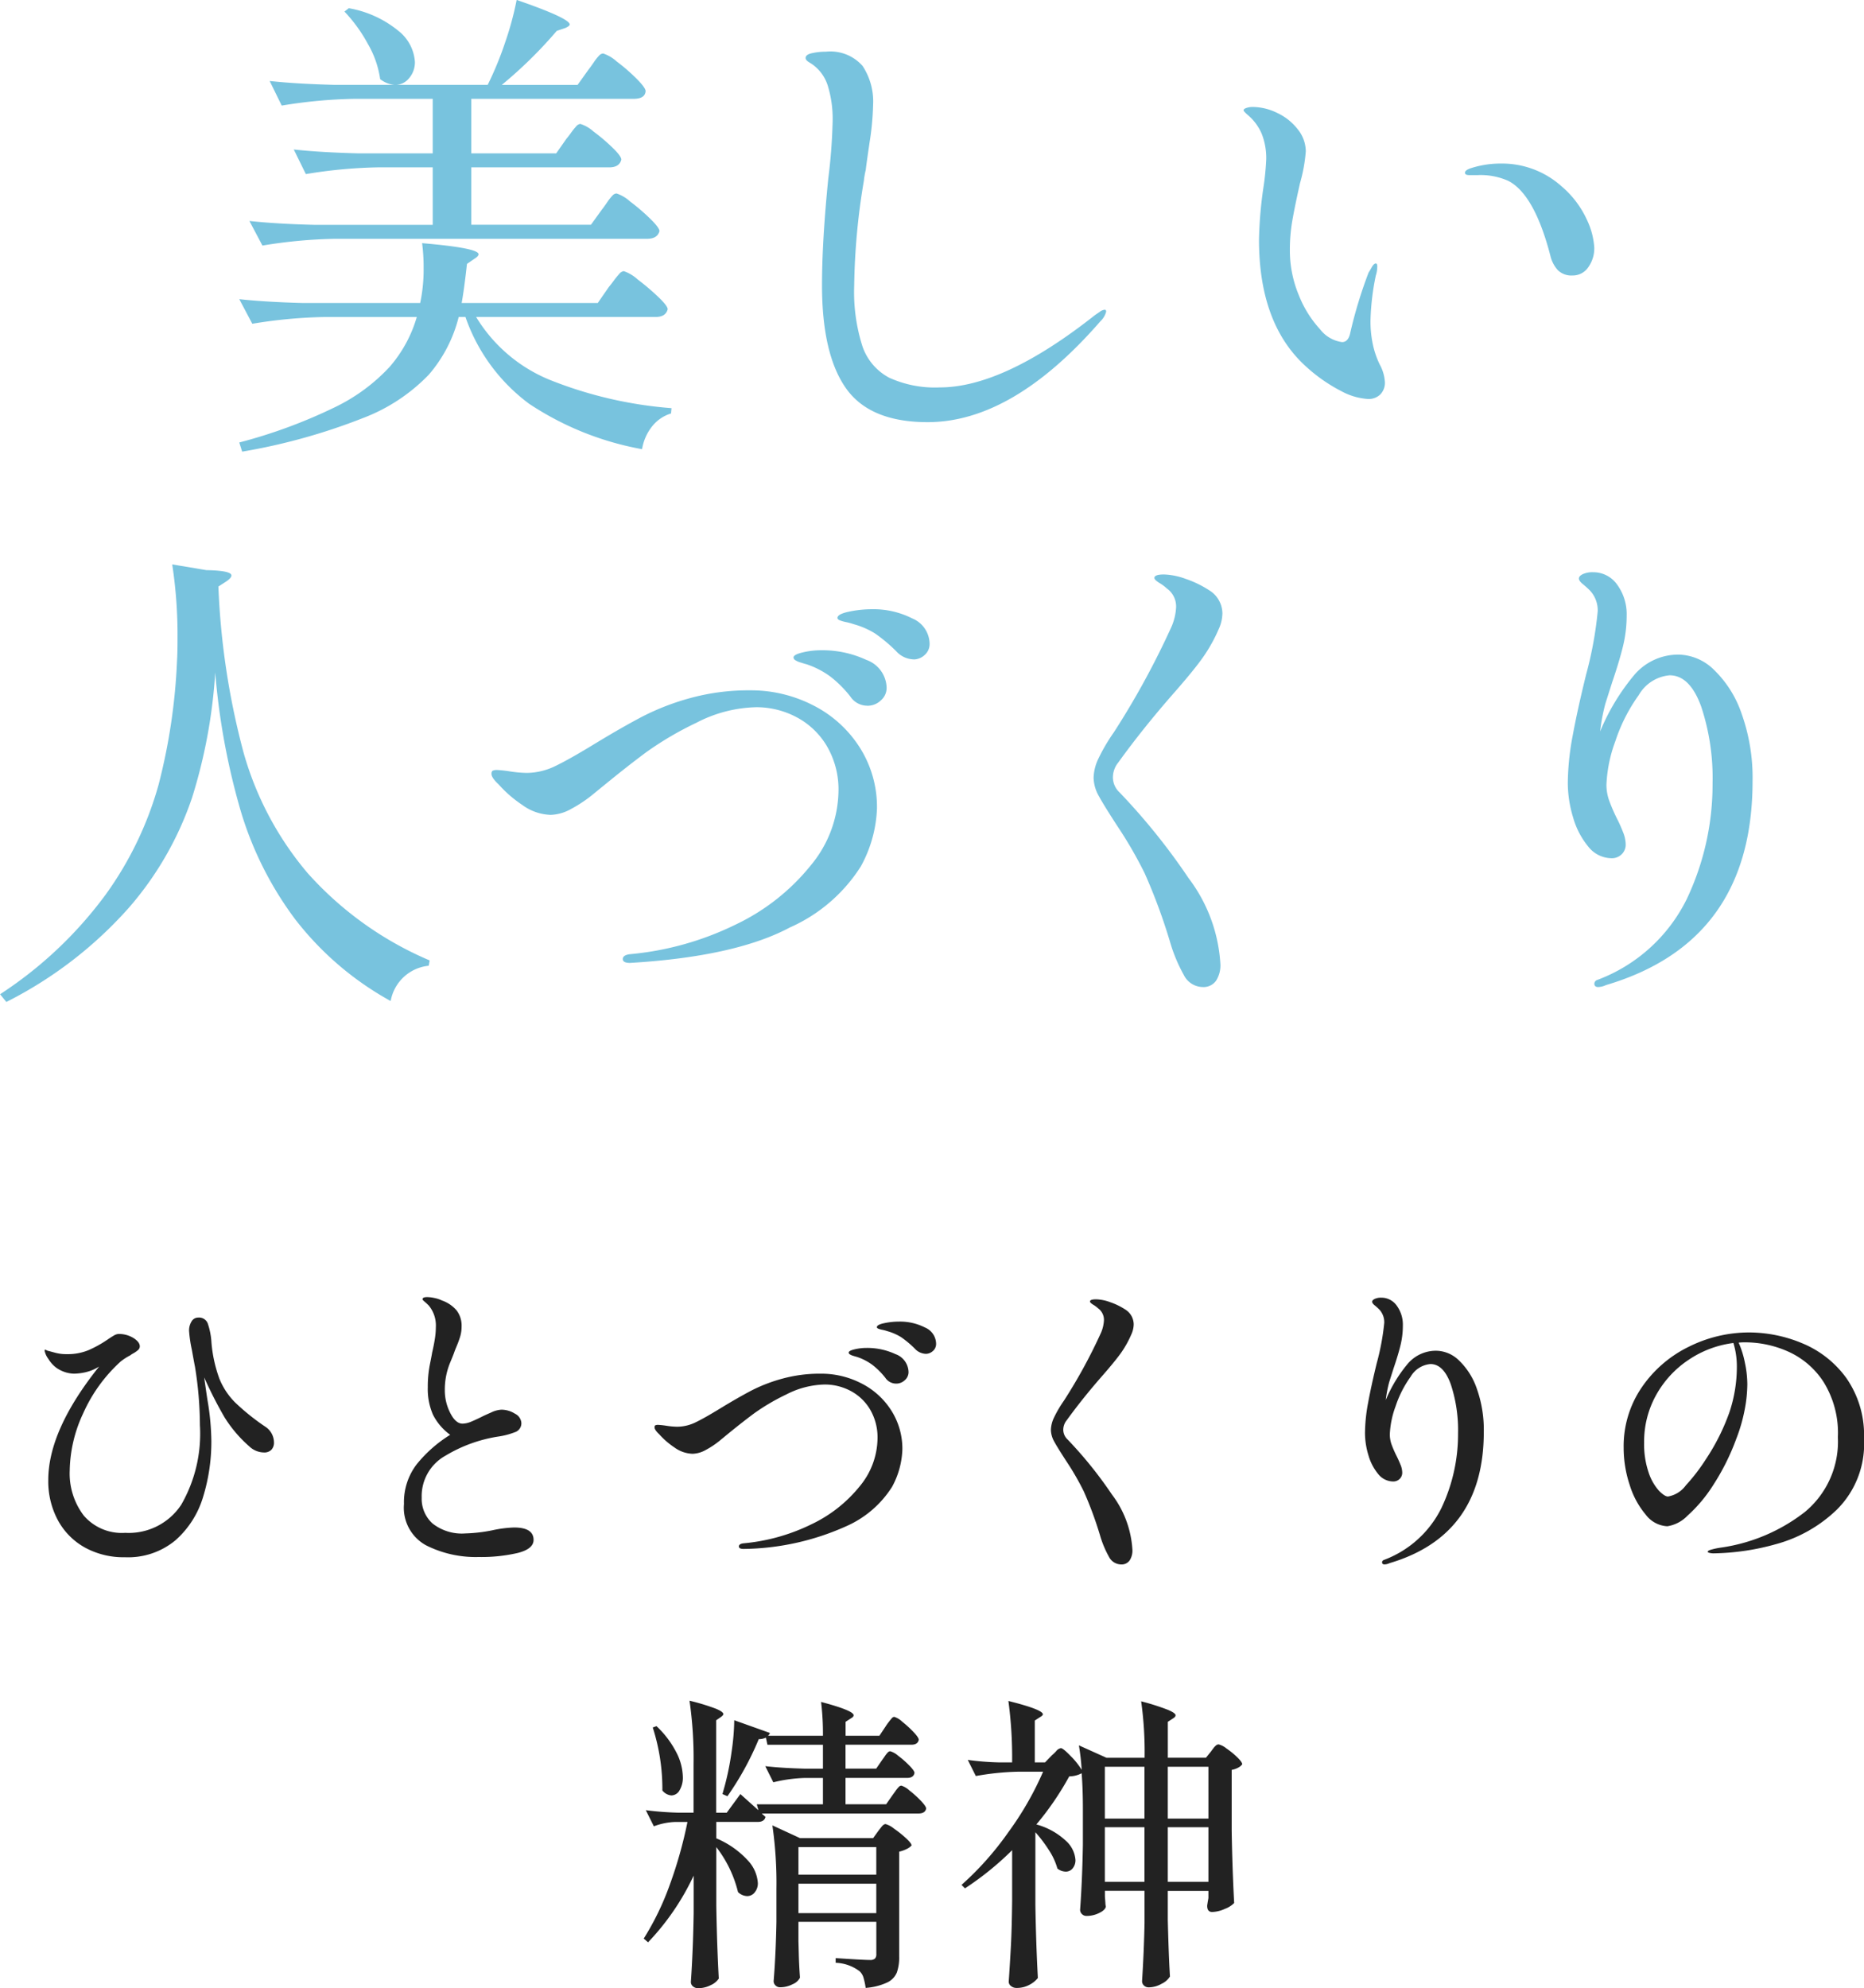 <svg xmlns="http://www.w3.org/2000/svg" width="108.192" height="115.388" viewBox="0 0 108.192 115.388">
  <g id="Group_2408" data-name="Group 2408" transform="translate(-227.624 -815.088)">
    <path id="Path_22968" data-name="Path 22968" d="M-19.432-11.76q.112-.14.294-.406a2.871,2.871,0,0,1,.308-.392.353.353,0,0,1,.238-.126,2.172,2.172,0,0,1,.784.462,11.858,11.858,0,0,1,1.162.994q.546.532.546.728-.112.448-.728.448H-34.944a28.372,28.372,0,0,0-4.2.392l-.756-1.428q1.54.168,3.724.224h6.916V-14.2h-3.164a28.372,28.372,0,0,0-4.2.392l-.7-1.428q1.54.168,3.724.224h4.34v-3.164h-4.564a28.371,28.371,0,0,0-4.2.392l-.7-1.428q1.54.168,3.724.224h8.932a19.468,19.468,0,0,0,1.022-2.492,17.966,17.966,0,0,0,.658-2.436q3.08,1.064,3.08,1.428,0,.084-.252.2l-.5.168a25.589,25.589,0,0,1-3.192,3.136h4.4l.644-.9q.112-.14.294-.406a2.87,2.87,0,0,1,.308-.392.353.353,0,0,1,.238-.126,2.172,2.172,0,0,1,.784.462,10.7,10.7,0,0,1,1.148.994q.532.532.532.728-.028.448-.7.448H-27.02v3.164h4.928l.588-.84q.14-.168.28-.364a3.827,3.827,0,0,1,.28-.35.377.377,0,0,1,.252-.154,2.046,2.046,0,0,1,.756.434,10.67,10.67,0,0,1,1.106.938q.518.5.518.7-.112.448-.7.448H-27.02v3.332h6.944Zm-14.7-11.676a6.214,6.214,0,0,1,2.9,1.33,2.5,2.5,0,0,1,.938,1.778,1.413,1.413,0,0,1-.336.952,1.033,1.033,0,0,1-.812.392,1.549,1.549,0,0,1-.868-.336,5.655,5.655,0,0,0-.714-2.044,8.81,8.81,0,0,0-1.358-1.876ZM-19.04-7.252q.14-.168.294-.378a4.479,4.479,0,0,1,.308-.378.413.413,0,0,1,.266-.168,2.237,2.237,0,0,1,.8.476,13.834,13.834,0,0,1,1.19,1.008q.56.532.56.728-.112.448-.7.448H-26.74a8.947,8.947,0,0,0,4.284,3.654A23.961,23.961,0,0,0-15.4-.224l-.028.308A2.23,2.23,0,0,0-16.52.826a2.842,2.842,0,0,0-.588,1.33A17.412,17.412,0,0,1-23.66-.476a10.568,10.568,0,0,1-3.7-5.04h-.392A8.139,8.139,0,0,1-29.484-2.17,10.443,10.443,0,0,1-33.306.35,35.1,35.1,0,0,1-40.32,2.3l-.168-.532a29.922,29.922,0,0,0,5.516-2.03,10.613,10.613,0,0,0,3.206-2.352,7.653,7.653,0,0,0,1.582-2.9h-5.348a28.372,28.372,0,0,0-4.2.392l-.756-1.428q1.54.168,3.724.224h6.776a9.373,9.373,0,0,0,.2-2.044A10.693,10.693,0,0,0-29.876-9.8q3.276.28,3.276.644,0,.112-.224.252l-.448.308q-.168,1.512-.308,2.268h7.9ZM-.532.588q-3.36,0-4.746-1.974T-6.664-7.364q0-2.548.364-6.188a32.1,32.1,0,0,0,.252-3.3,6.532,6.532,0,0,0-.294-2.128,2.389,2.389,0,0,0-1.022-1.288q-.252-.14-.252-.28,0-.2.378-.28a3.67,3.67,0,0,1,.8-.084,2.488,2.488,0,0,1,2.128.826A3.745,3.745,0,0,1-3.7-17.808a15.9,15.9,0,0,1-.2,2.142q-.2,1.358-.224,1.61a4.775,4.775,0,0,0-.112.644,39.181,39.181,0,0,0-.56,6.076,10.367,10.367,0,0,0,.476,3.514A3.25,3.25,0,0,0-2.758-1.988a6.4,6.4,0,0,0,2.926.56q3.7,0,9.016-4.2L9.45-5.81a.573.573,0,0,1,.294-.126q.084,0,.084.112a1.162,1.162,0,0,1-.336.56Q4.4.588-.532.588ZM25.032-.756a3.718,3.718,0,0,1-1.54-.448A9.323,9.323,0,0,1,21.5-2.576Q18.7-5.04,18.7-10a23.7,23.7,0,0,1,.252-3,15.109,15.109,0,0,0,.168-1.68,3.859,3.859,0,0,0-.252-1.442,2.926,2.926,0,0,0-.84-1.134q-.224-.2-.224-.252,0-.084.168-.14a1.144,1.144,0,0,1,.364-.056,3.28,3.28,0,0,1,1.428.35,3.244,3.244,0,0,1,1.19.952,2.059,2.059,0,0,1,.462,1.274,9.263,9.263,0,0,1-.336,1.848q-.308,1.372-.448,2.184a9.873,9.873,0,0,0-.14,1.68,6.721,6.721,0,0,0,.518,2.632A6.385,6.385,0,0,0,22.246-4.8a1.946,1.946,0,0,0,1.274.742q.364,0,.476-.532a26.194,26.194,0,0,1,1.064-3.5q.056-.084.182-.308t.238-.224q.084,0,.084.168a1.671,1.671,0,0,1-.084.532,14.345,14.345,0,0,0-.308,2.6,6.377,6.377,0,0,0,.168,1.54A5.229,5.229,0,0,0,25.7-2.772a2.431,2.431,0,0,1,.308,1.036.965.965,0,0,1-.266.714A.965.965,0,0,1,25.032-.756ZM36.9-7.924a1.126,1.126,0,0,1-.854-.308,1.887,1.887,0,0,1-.434-.84q-.924-3.556-2.436-4.34a3.927,3.927,0,0,0-1.792-.336h-.476q-.252,0-.252-.14t.308-.252a5.631,5.631,0,0,1,1.792-.28,5.171,5.171,0,0,1,3.5,1.316,5.606,5.606,0,0,1,1.47,1.932,4.389,4.389,0,0,1,.434,1.624,1.884,1.884,0,0,1-.35,1.148A1.08,1.08,0,0,1,36.9-7.924Zm-79.3,17.1q1.456.028,1.456.308,0,.14-.28.336l-.476.308a43.86,43.86,0,0,0,1.456,9.618,18.606,18.606,0,0,0,3.724,7.014,19.922,19.922,0,0,0,7.084,5.068l-.056.308A2.493,2.493,0,0,0-31.7,34.184a17.9,17.9,0,0,1-5.544-4.746A20.047,20.047,0,0,1-40.4,23.166a40.394,40.394,0,0,1-1.484-8.05,30.552,30.552,0,0,1-1.344,7.266,19,19,0,0,1-3.64,6.356,23.836,23.836,0,0,1-7.14,5.5l-.364-.448a23.569,23.569,0,0,0,6.118-5.768,20.1,20.1,0,0,0,3.08-6.384A34.346,34.346,0,0,0-44.1,14.416q.028-.42.028-1.26a27.191,27.191,0,0,0-.308-4.312Zm41.048,5.18a1.418,1.418,0,0,1-1.008-.476A9.107,9.107,0,0,0-3.57,12.862a4.707,4.707,0,0,0-1.246-.546,3.883,3.883,0,0,0-.462-.126,2.03,2.03,0,0,1-.35-.1q-.14-.056-.14-.14,0-.224.672-.364a6.443,6.443,0,0,1,1.316-.14,4.968,4.968,0,0,1,2.352.532A1.616,1.616,0,0,1-.42,13.436a.841.841,0,0,1-.294.672A.952.952,0,0,1-1.344,14.36Zm-2.688,2.688a1.177,1.177,0,0,1-.98-.532A6.665,6.665,0,0,0-6.16,15.368a4.957,4.957,0,0,0-1.4-.728q-.112-.028-.336-.1a1.2,1.2,0,0,1-.322-.14.194.194,0,0,1-.1-.154q0-.168.532-.294a4.6,4.6,0,0,1,1.064-.126,6.045,6.045,0,0,1,2.632.56,1.76,1.76,0,0,1,1.176,1.624.957.957,0,0,1-.336.728A1.124,1.124,0,0,1-4.032,17.048ZM-17.808,31.972q-.42,0-.42-.224t.392-.28a17.515,17.515,0,0,0,6.16-1.722A12.451,12.451,0,0,0-7.308,26.3a6.889,6.889,0,0,0,1.6-4.27A4.975,4.975,0,0,0-6.4,19.358a4.474,4.474,0,0,0-1.778-1.666,4.965,4.965,0,0,0-2.3-.56,7.868,7.868,0,0,0-3.472.9,19.108,19.108,0,0,0-2.912,1.708q-1.092.812-2.324,1.82-.14.112-.756.616a7.791,7.791,0,0,1-1.274.854,2.58,2.58,0,0,1-1.19.35,2.925,2.925,0,0,1-1.652-.574,7.069,7.069,0,0,1-1.372-1.19q-.42-.392-.42-.616,0-.14.07-.182a.573.573,0,0,1,.266-.042,7.189,7.189,0,0,1,.756.084,7.042,7.042,0,0,0,.952.084,3.831,3.831,0,0,0,1.68-.406q.84-.406,2.3-1.3,1.568-.952,2.744-1.568A14.336,14.336,0,0,1-14.308,16.6a12.81,12.81,0,0,1,3.472-.448,7.9,7.9,0,0,1,3.654.868,6.88,6.88,0,0,1,2.7,2.436,6.433,6.433,0,0,1,1.008,3.556,7.535,7.535,0,0,1-.938,3.36,9.348,9.348,0,0,1-4.116,3.542Q-11.7,31.608-17.808,31.972Zm33.236,1.4a1.246,1.246,0,0,1-1.092-.7,9.266,9.266,0,0,1-.812-1.96,33.125,33.125,0,0,0-1.456-3.934,24.139,24.139,0,0,0-1.54-2.674q-.84-1.288-1.134-1.834A2.215,2.215,0,0,1,9.1,21.22a2.713,2.713,0,0,1,.266-1.078,10.675,10.675,0,0,1,.91-1.554,47.523,47.523,0,0,0,3.36-6.16,3.289,3.289,0,0,0,.252-1.092,1.279,1.279,0,0,0-.532-1.092,2.476,2.476,0,0,0-.434-.322q-.294-.182-.294-.294,0-.2.56-.2a4.019,4.019,0,0,1,1.246.252,6.141,6.141,0,0,1,1.386.672,1.591,1.591,0,0,1,.756,1.344,2.3,2.3,0,0,1-.224.924,9.124,9.124,0,0,1-.9,1.61q-.5.714-1.624,2-1.848,2.1-3.3,4.116a1.372,1.372,0,0,0-.308.868,1.2,1.2,0,0,0,.392.868,37.276,37.276,0,0,1,4,4.97,9.134,9.134,0,0,1,1.848,5,1.64,1.64,0,0,1-.252.952A.887.887,0,0,1,15.428,33.372ZM43.092,14.08a3.006,3.006,0,0,1,2.016.882,6.4,6.4,0,0,1,1.61,2.562,11.052,11.052,0,0,1,.63,3.892q0,9.324-8.512,11.844a1.125,1.125,0,0,1-.448.112q-.224,0-.224-.2a.236.236,0,0,1,.14-.2,9.483,9.483,0,0,0,5.222-4.7,15.51,15.51,0,0,0,1.5-6.72,13.174,13.174,0,0,0-.658-4.452q-.658-1.82-1.834-1.82a2.3,2.3,0,0,0-1.792,1.148,9.861,9.861,0,0,0-1.358,2.674,8.22,8.22,0,0,0-.518,2.534,2.726,2.726,0,0,0,.168.938A9.819,9.819,0,0,0,39.48,23.6q.2.392.35.784a1.945,1.945,0,0,1,.154.7.77.77,0,0,1-.238.588.808.808,0,0,1-.574.224,1.736,1.736,0,0,1-1.358-.672,4.626,4.626,0,0,1-.882-1.694,6.917,6.917,0,0,1-.308-2,15.3,15.3,0,0,1,.28-2.73q.28-1.526.784-3.57a21.86,21.86,0,0,0,.672-3.668,1.687,1.687,0,0,0-.448-1.2,5.482,5.482,0,0,0-.42-.378q-.224-.182-.224-.322t.224-.252a1.32,1.32,0,0,1,.588-.112,1.691,1.691,0,0,1,1.414.728,2.9,2.9,0,0,1,.546,1.792,7.475,7.475,0,0,1-.21,1.764q-.21.868-.63,2.1l-.392,1.232a10.967,10.967,0,0,0-.308,1.624,12.625,12.625,0,0,1,2.016-3.318A3.347,3.347,0,0,1,43.092,14.08Z" transform="translate(282 839)" fill="#78c3de"/>
    <path id="Path_22967" data-name="Path 22967" d="M19.026,13.89a1.1,1.1,0,0,1,.5.9.6.6,0,0,1-.153.441.572.572,0,0,1-.423.153,1.26,1.26,0,0,1-.864-.36,7.5,7.5,0,0,1-1.431-1.683,24.187,24.187,0,0,1-1.179-2.313q.162,1.152.2,1.368a14.936,14.936,0,0,1,.216,2.3,10.887,10.887,0,0,1-.477,3.258,5.432,5.432,0,0,1-1.6,2.52,4.292,4.292,0,0,1-2.943.99A4.655,4.655,0,0,1,8.55,20.9a3.978,3.978,0,0,1-1.566-1.584,4.766,4.766,0,0,1-.558-2.331q0-2.9,2.952-6.588a2.562,2.562,0,0,1-.8.333,3.294,3.294,0,0,1-.657.081,1.869,1.869,0,0,1-1.026-.342,1.83,1.83,0,0,1-.468-.522,1.149,1.149,0,0,1-.216-.486.032.032,0,0,1,.036-.036.161.161,0,0,1,.081.027.439.439,0,0,0,.135.045l.369.1a2.494,2.494,0,0,0,.657.081,3.2,3.2,0,0,0,1.278-.234,6.758,6.758,0,0,0,1.1-.612q.18-.126.351-.225a.6.6,0,0,1,.279-.1,1.6,1.6,0,0,1,.873.234q.369.234.369.486a.29.29,0,0,1-.117.225,1.67,1.67,0,0,1-.261.18,1.015,1.015,0,0,0-.18.117,3.227,3.227,0,0,0-.558.36,9,9,0,0,0-2.169,3,8.08,8.08,0,0,0-.783,3.321,4.037,4.037,0,0,0,.81,2.61,2.91,2.91,0,0,0,2.412,1.008,3.65,3.65,0,0,0,3.249-1.629A8.272,8.272,0,0,0,15.228,13.8a21.576,21.576,0,0,0-.288-3.4q-.018-.072-.18-.972a7.748,7.748,0,0,1-.162-1.1,1,1,0,0,1,.144-.549.448.448,0,0,1,.4-.225.535.535,0,0,1,.54.342,4.111,4.111,0,0,1,.216,1.116,8.006,8.006,0,0,0,.459,2.088,4.172,4.172,0,0,0,.9,1.368A13.044,13.044,0,0,0,19.026,13.89ZM31.41,21.45a6.389,6.389,0,0,1-3.069-.684,2.486,2.486,0,0,1-1.269-2.394,3.614,3.614,0,0,1,.747-2.313,7.7,7.7,0,0,1,1.935-1.7,3.263,3.263,0,0,1-1-1.17,3.713,3.713,0,0,1-.3-1.584,6.676,6.676,0,0,1,.117-1.305q.117-.585.135-.711.09-.378.153-.765a4.548,4.548,0,0,0,.063-.729,1.806,1.806,0,0,0-.414-1.242q-.126-.126-.243-.225t-.117-.135q0-.126.27-.126a2.111,2.111,0,0,1,.432.054,1.822,1.822,0,0,1,.432.144,1.958,1.958,0,0,1,.846.576,1.453,1.453,0,0,1,.288.936,2,2,0,0,1-.081.576,5.529,5.529,0,0,1-.2.549q-.117.279-.171.441-.054.144-.207.513a4.1,4.1,0,0,0-.315,1.611,2.884,2.884,0,0,0,.315,1.323q.315.621.711.621a1.327,1.327,0,0,0,.486-.108q.27-.108.7-.324.108-.054.477-.216a1.574,1.574,0,0,1,.585-.162,1.467,1.467,0,0,1,.8.234.647.647,0,0,1,.369.522.54.54,0,0,1-.324.531,4.461,4.461,0,0,1-1.062.279,8.452,8.452,0,0,0-3.024,1.107A2.684,2.684,0,0,0,28.1,18.012a1.931,1.931,0,0,0,.63,1.494,2.748,2.748,0,0,0,1.908.576A9.031,9.031,0,0,0,32.2,19.9a6.89,6.89,0,0,1,1.26-.162q1.134,0,1.134.72,0,.522-.909.756A9.318,9.318,0,0,1,31.41,21.45ZM57.366,9.66a.912.912,0,0,1-.648-.306,5.854,5.854,0,0,0-.783-.657,3.026,3.026,0,0,0-.8-.351,2.5,2.5,0,0,0-.3-.081,1.305,1.305,0,0,1-.225-.063q-.09-.036-.09-.09,0-.144.432-.234a4.142,4.142,0,0,1,.846-.09,3.194,3.194,0,0,1,1.512.342,1.039,1.039,0,0,1,.648.936.54.54,0,0,1-.189.432A.612.612,0,0,1,57.366,9.66Zm-1.728,1.728a.757.757,0,0,1-.63-.342,4.285,4.285,0,0,0-.738-.738,3.187,3.187,0,0,0-.9-.468q-.072-.018-.216-.063a.772.772,0,0,1-.207-.09.125.125,0,0,1-.063-.1q0-.108.342-.189a2.959,2.959,0,0,1,.684-.081,3.886,3.886,0,0,1,1.692.36,1.131,1.131,0,0,1,.756,1.044.615.615,0,0,1-.216.468A.722.722,0,0,1,55.638,11.388Zm-8.856,9.594q-.27,0-.27-.144t.252-.18a11.26,11.26,0,0,0,3.96-1.107,8,8,0,0,0,2.808-2.214,4.428,4.428,0,0,0,1.026-2.745,3.2,3.2,0,0,0-.441-1.719A2.876,2.876,0,0,0,52.974,11.8a3.192,3.192,0,0,0-1.476-.36,5.058,5.058,0,0,0-2.232.576,12.284,12.284,0,0,0-1.872,1.1q-.7.522-1.494,1.17l-.486.4a5.008,5.008,0,0,1-.819.549,1.659,1.659,0,0,1-.765.225,1.881,1.881,0,0,1-1.062-.369,4.544,4.544,0,0,1-.882-.765q-.27-.252-.27-.4,0-.09.045-.117a.368.368,0,0,1,.171-.027,4.621,4.621,0,0,1,.486.054,4.527,4.527,0,0,0,.612.054,2.463,2.463,0,0,0,1.08-.261q.54-.261,1.476-.837,1.008-.612,1.764-1.008a9.216,9.216,0,0,1,1.782-.684,8.235,8.235,0,0,1,2.232-.288,5.077,5.077,0,0,1,2.349.558,4.423,4.423,0,0,1,1.737,1.566A4.136,4.136,0,0,1,56,15.222a4.844,4.844,0,0,1-.6,2.16,6.009,6.009,0,0,1-2.646,2.277A14.926,14.926,0,0,1,46.782,20.982Zm21.906.9a.8.8,0,0,1-.7-.45,5.957,5.957,0,0,1-.522-1.26,21.3,21.3,0,0,0-.936-2.529,15.518,15.518,0,0,0-.99-1.719q-.54-.828-.729-1.179a1.424,1.424,0,0,1-.189-.675,1.744,1.744,0,0,1,.171-.693,6.862,6.862,0,0,1,.585-1,30.55,30.55,0,0,0,2.16-3.96,2.114,2.114,0,0,0,.162-.7.823.823,0,0,0-.342-.7,1.592,1.592,0,0,0-.279-.207q-.189-.117-.189-.189,0-.126.36-.126a2.584,2.584,0,0,1,.8.162,3.948,3.948,0,0,1,.891.432,1.023,1.023,0,0,1,.486.864,1.477,1.477,0,0,1-.144.594,5.866,5.866,0,0,1-.576,1.035q-.324.459-1.044,1.287-1.188,1.35-2.124,2.646a.882.882,0,0,0-.2.558.774.774,0,0,0,.252.558,23.963,23.963,0,0,1,2.574,3.195,5.872,5.872,0,0,1,1.188,3.213,1.054,1.054,0,0,1-.162.612A.57.57,0,0,1,68.688,21.882ZM87.012,9.48a1.933,1.933,0,0,1,1.3.567,4.114,4.114,0,0,1,1.035,1.647,7.1,7.1,0,0,1,.4,2.5q0,5.994-5.472,7.614a.723.723,0,0,1-.288.072q-.144,0-.144-.126a.152.152,0,0,1,.09-.126,6.1,6.1,0,0,0,3.357-3.024,9.971,9.971,0,0,0,.963-4.32,8.469,8.469,0,0,0-.423-2.862q-.423-1.17-1.179-1.17a1.481,1.481,0,0,0-1.152.738,6.339,6.339,0,0,0-.873,1.719,5.284,5.284,0,0,0-.333,1.629,1.752,1.752,0,0,0,.108.6,6.311,6.311,0,0,0,.288.657q.126.252.225.5a1.25,1.25,0,0,1,.1.45.5.5,0,0,1-.153.378.519.519,0,0,1-.369.144,1.116,1.116,0,0,1-.873-.432,2.974,2.974,0,0,1-.567-1.089,4.447,4.447,0,0,1-.2-1.287,9.833,9.833,0,0,1,.18-1.755q.18-.981.5-2.295A14.053,14.053,0,0,0,83.97,7.86a1.085,1.085,0,0,0-.288-.774,3.524,3.524,0,0,0-.27-.243q-.144-.117-.144-.207t.144-.162A.849.849,0,0,1,83.79,6.4a1.087,1.087,0,0,1,.909.468,1.865,1.865,0,0,1,.351,1.152,4.806,4.806,0,0,1-.135,1.134q-.135.558-.405,1.35l-.252.792a7.05,7.05,0,0,0-.2,1.044,8.116,8.116,0,0,1,1.3-2.133A2.152,2.152,0,0,1,87.012,9.48Zm18.144-1.062a8.025,8.025,0,0,1,3.078.63,5.963,5.963,0,0,1,2.556,2.016,5.773,5.773,0,0,1,1.026,3.528,5.373,5.373,0,0,1-1.566,4.1,8.17,8.17,0,0,1-3.555,2.016,14.115,14.115,0,0,1-3.609.531.963.963,0,0,1-.234-.027q-.108-.027-.108-.063,0-.072.234-.135a4.334,4.334,0,0,1,.468-.1,10.289,10.289,0,0,0,4.941-2.079A5.3,5.3,0,0,0,110.3,14.5a5.6,5.6,0,0,0-.846-3.231,4.774,4.774,0,0,0-2.07-1.755,6.157,6.157,0,0,0-2.43-.522,3.305,3.305,0,0,0-.414.018,5.455,5.455,0,0,1,.36,1.152,6.15,6.15,0,0,1,.144,1.26,8.068,8.068,0,0,1-.162,1.521,9.538,9.538,0,0,1-.486,1.665,13.316,13.316,0,0,1-1.341,2.682,8.446,8.446,0,0,1-1.485,1.764,2.064,2.064,0,0,1-1.17.612A1.672,1.672,0,0,1,99.153,19a4.929,4.929,0,0,1-.936-1.728,6.842,6.842,0,0,1-.351-2.16,6.041,6.041,0,0,1,1.053-3.51,7.035,7.035,0,0,1,2.736-2.358A7.837,7.837,0,0,1,105.156,8.418Zm-.72,1.98a4.656,4.656,0,0,0-.2-1.368,5.986,5.986,0,0,0-2.592.972,5.878,5.878,0,0,0-1.89,2.043,5.549,5.549,0,0,0-.7,2.763,5.068,5.068,0,0,0,.261,1.737,2.985,2.985,0,0,0,.594,1.053q.333.342.531.342a1.623,1.623,0,0,0,1.035-.648,10.87,10.87,0,0,0,1.161-1.512A12.325,12.325,0,0,0,104.022,13,8.335,8.335,0,0,0,104.436,10.4ZM54.828,33.228q.054-.072.153-.216a1.588,1.588,0,0,1,.171-.216.207.207,0,0,1,.144-.072,1.187,1.187,0,0,1,.459.261,5.348,5.348,0,0,1,.648.567q.3.306.3.432-.054.288-.432.288H52.7V35.8h2.358l.378-.54q.054-.072.162-.225a1.843,1.843,0,0,1,.189-.234.227.227,0,0,1,.153-.081,1.213,1.213,0,0,1,.468.279,5.807,5.807,0,0,1,.666.6q.306.324.306.45-.054.288-.45.288h-9.09l.216.2q-.072.288-.45.288H45.2v.954a5.185,5.185,0,0,1,1.827,1.278,2.116,2.116,0,0,1,.585,1.314.815.815,0,0,1-.18.54A.545.545,0,0,1,47,41.13a.783.783,0,0,1-.54-.234,6.944,6.944,0,0,0-1.26-2.61v3.4q.036,2.232.144,4.23a1.049,1.049,0,0,1-.459.378,1.578,1.578,0,0,1-.729.18.446.446,0,0,1-.315-.108.333.333,0,0,1-.117-.252q.126-1.818.162-4V39.942a14.466,14.466,0,0,1-2.646,3.87l-.252-.216A15.914,15.914,0,0,0,42.5,40.473a25.04,25.04,0,0,0,1.026-3.645H42.8a3.844,3.844,0,0,0-1.224.252l-.468-.936a18.122,18.122,0,0,0,1.872.144h.9V33.48a23.548,23.548,0,0,0-.234-3.69,12.562,12.562,0,0,1,1.539.468q.423.18.423.306,0,.072-.126.162l-.288.2v5.364h.612l.792-1.08,1.044.936-.09-.342H51.39v-1.53H50.346a8.629,8.629,0,0,0-1.836.252l-.468-.936q.936.108,2.268.144h1.08V32.346H48.168l-.09-.414a.914.914,0,0,1-.414.09,17.129,17.129,0,0,1-1.818,3.312l-.288-.126.144-.522a16.129,16.129,0,0,0,.387-1.944,13.335,13.335,0,0,0,.153-1.818l2.07.738a.379.379,0,0,1-.108.162H51.39a15.412,15.412,0,0,0-.108-1.962q1.89.5,1.89.774,0,.09-.162.18l-.306.2v.81h1.962l.36-.54a2.831,2.831,0,0,1,.171-.243q.117-.153.189-.234a.2.2,0,0,1,.144-.081,1.165,1.165,0,0,1,.459.279,6.261,6.261,0,0,1,.657.6q.306.324.306.45-.054.288-.432.288H52.7v1.386h1.782Zm-13.1-1.962a5.609,5.609,0,0,1,1.161,1.539,3.252,3.252,0,0,1,.369,1.4,1.441,1.441,0,0,1-.189.783.555.555,0,0,1-.477.3.749.749,0,0,1-.522-.288,11.652,11.652,0,0,0-.558-3.654ZM49.968,43.74l.018.666q.018.756.072,1.458a.81.81,0,0,1-.423.378,1.578,1.578,0,0,1-.729.18.366.366,0,0,1-.27-.108.345.345,0,0,1-.108-.252q.126-1.548.162-3.438V40.716a23.548,23.548,0,0,0-.234-3.69l1.6.738h4.248l.288-.4q.054-.072.189-.243t.243-.171a1.345,1.345,0,0,1,.486.261,6.515,6.515,0,0,1,.7.558q.324.3.324.423a.891.891,0,0,1-.288.207,1.935,1.935,0,0,1-.432.153V44.64a2.633,2.633,0,0,1-.135.927,1.124,1.124,0,0,1-.558.576,3.58,3.58,0,0,1-1.251.315,4.178,4.178,0,0,0-.126-.594.812.812,0,0,0-.234-.378A2.458,2.458,0,0,0,52.128,45v-.27q1.62.108,1.98.108a.419.419,0,0,0,.3-.081.358.358,0,0,0,.081-.261V42.624H49.968Zm4.518-3.852v-1.6H49.968v1.6Zm-4.518.522v1.71h4.518V40.41Zm25.758-6.93a.645.645,0,0,1-.243.2,1.278,1.278,0,0,1-.369.126V37.3q.036,2.232.144,4.23a1.432,1.432,0,0,1-.54.342,1.885,1.885,0,0,1-.738.18q-.288,0-.288-.36,0-.036.072-.45v-.414H71.406v1.692q.054,2.124.126,3.276a1.125,1.125,0,0,1-.486.423,1.532,1.532,0,0,1-.738.207.389.389,0,0,1-.288-.108.345.345,0,0,1-.108-.252q.108-1.674.144-3.366V40.824h-2.3v.342q.018.2.027.351a1.342,1.342,0,0,0,.027.225q-.036.2-.387.369a1.645,1.645,0,0,1-.729.171.366.366,0,0,1-.27-.108.345.345,0,0,1-.108-.252q.126-1.71.162-3.78v-2.07q0-1.152-.072-2.07a1.582,1.582,0,0,1-.72.18,17.064,17.064,0,0,1-1.908,2.79,4.081,4.081,0,0,1,1.719.954,1.651,1.651,0,0,1,.549,1.1.734.734,0,0,1-.162.495.5.5,0,0,1-.4.189.788.788,0,0,1-.486-.18,3.774,3.774,0,0,0-.477-1.044,7.945,7.945,0,0,0-.8-1.062v4.23q.036,2.232.144,4.23a1.493,1.493,0,0,1-.477.387,1.523,1.523,0,0,1-.765.189.489.489,0,0,1-.315-.108.317.317,0,0,1-.135-.252q.072-1.062.126-2.061t.072-2.619V38.466a17.445,17.445,0,0,1-2.736,2.214l-.2-.2a17.7,17.7,0,0,0,2.718-3.06,18.206,18.206,0,0,0,2.016-3.51H62.784a15.456,15.456,0,0,0-2.52.252l-.468-.936a15.847,15.847,0,0,0,1.764.144h.81a24.389,24.389,0,0,0-.216-3.564q2,.5,2,.774,0,.072-.162.162l-.306.2v2.43h.594l.4-.414a2.8,2.8,0,0,0,.252-.243.437.437,0,0,1,.27-.171q.126,0,.576.468a4.144,4.144,0,0,1,.63.792,13.415,13.415,0,0,0-.162-1.422l1.6.72h2.214a21.234,21.234,0,0,0-.2-3.276,13.744,13.744,0,0,1,1.557.495q.441.189.441.315,0,.09-.144.18l-.306.2V33.1H73.62l.306-.378q.036-.054.126-.171a.907.907,0,0,1,.162-.171.239.239,0,0,1,.144-.054,1.181,1.181,0,0,1,.45.234,4.792,4.792,0,0,1,.63.513Q75.726,33.354,75.726,33.48Zm-7.974,3.15h2.3V33.624h-2.3Zm3.654,0h2.358V33.624H71.406ZM67.752,40.3h2.3V37.134h-2.3Zm3.654,0h2.358V37.134H71.406Z" transform="translate(224 884)" fill="#222"/>
  </g>
</svg>
